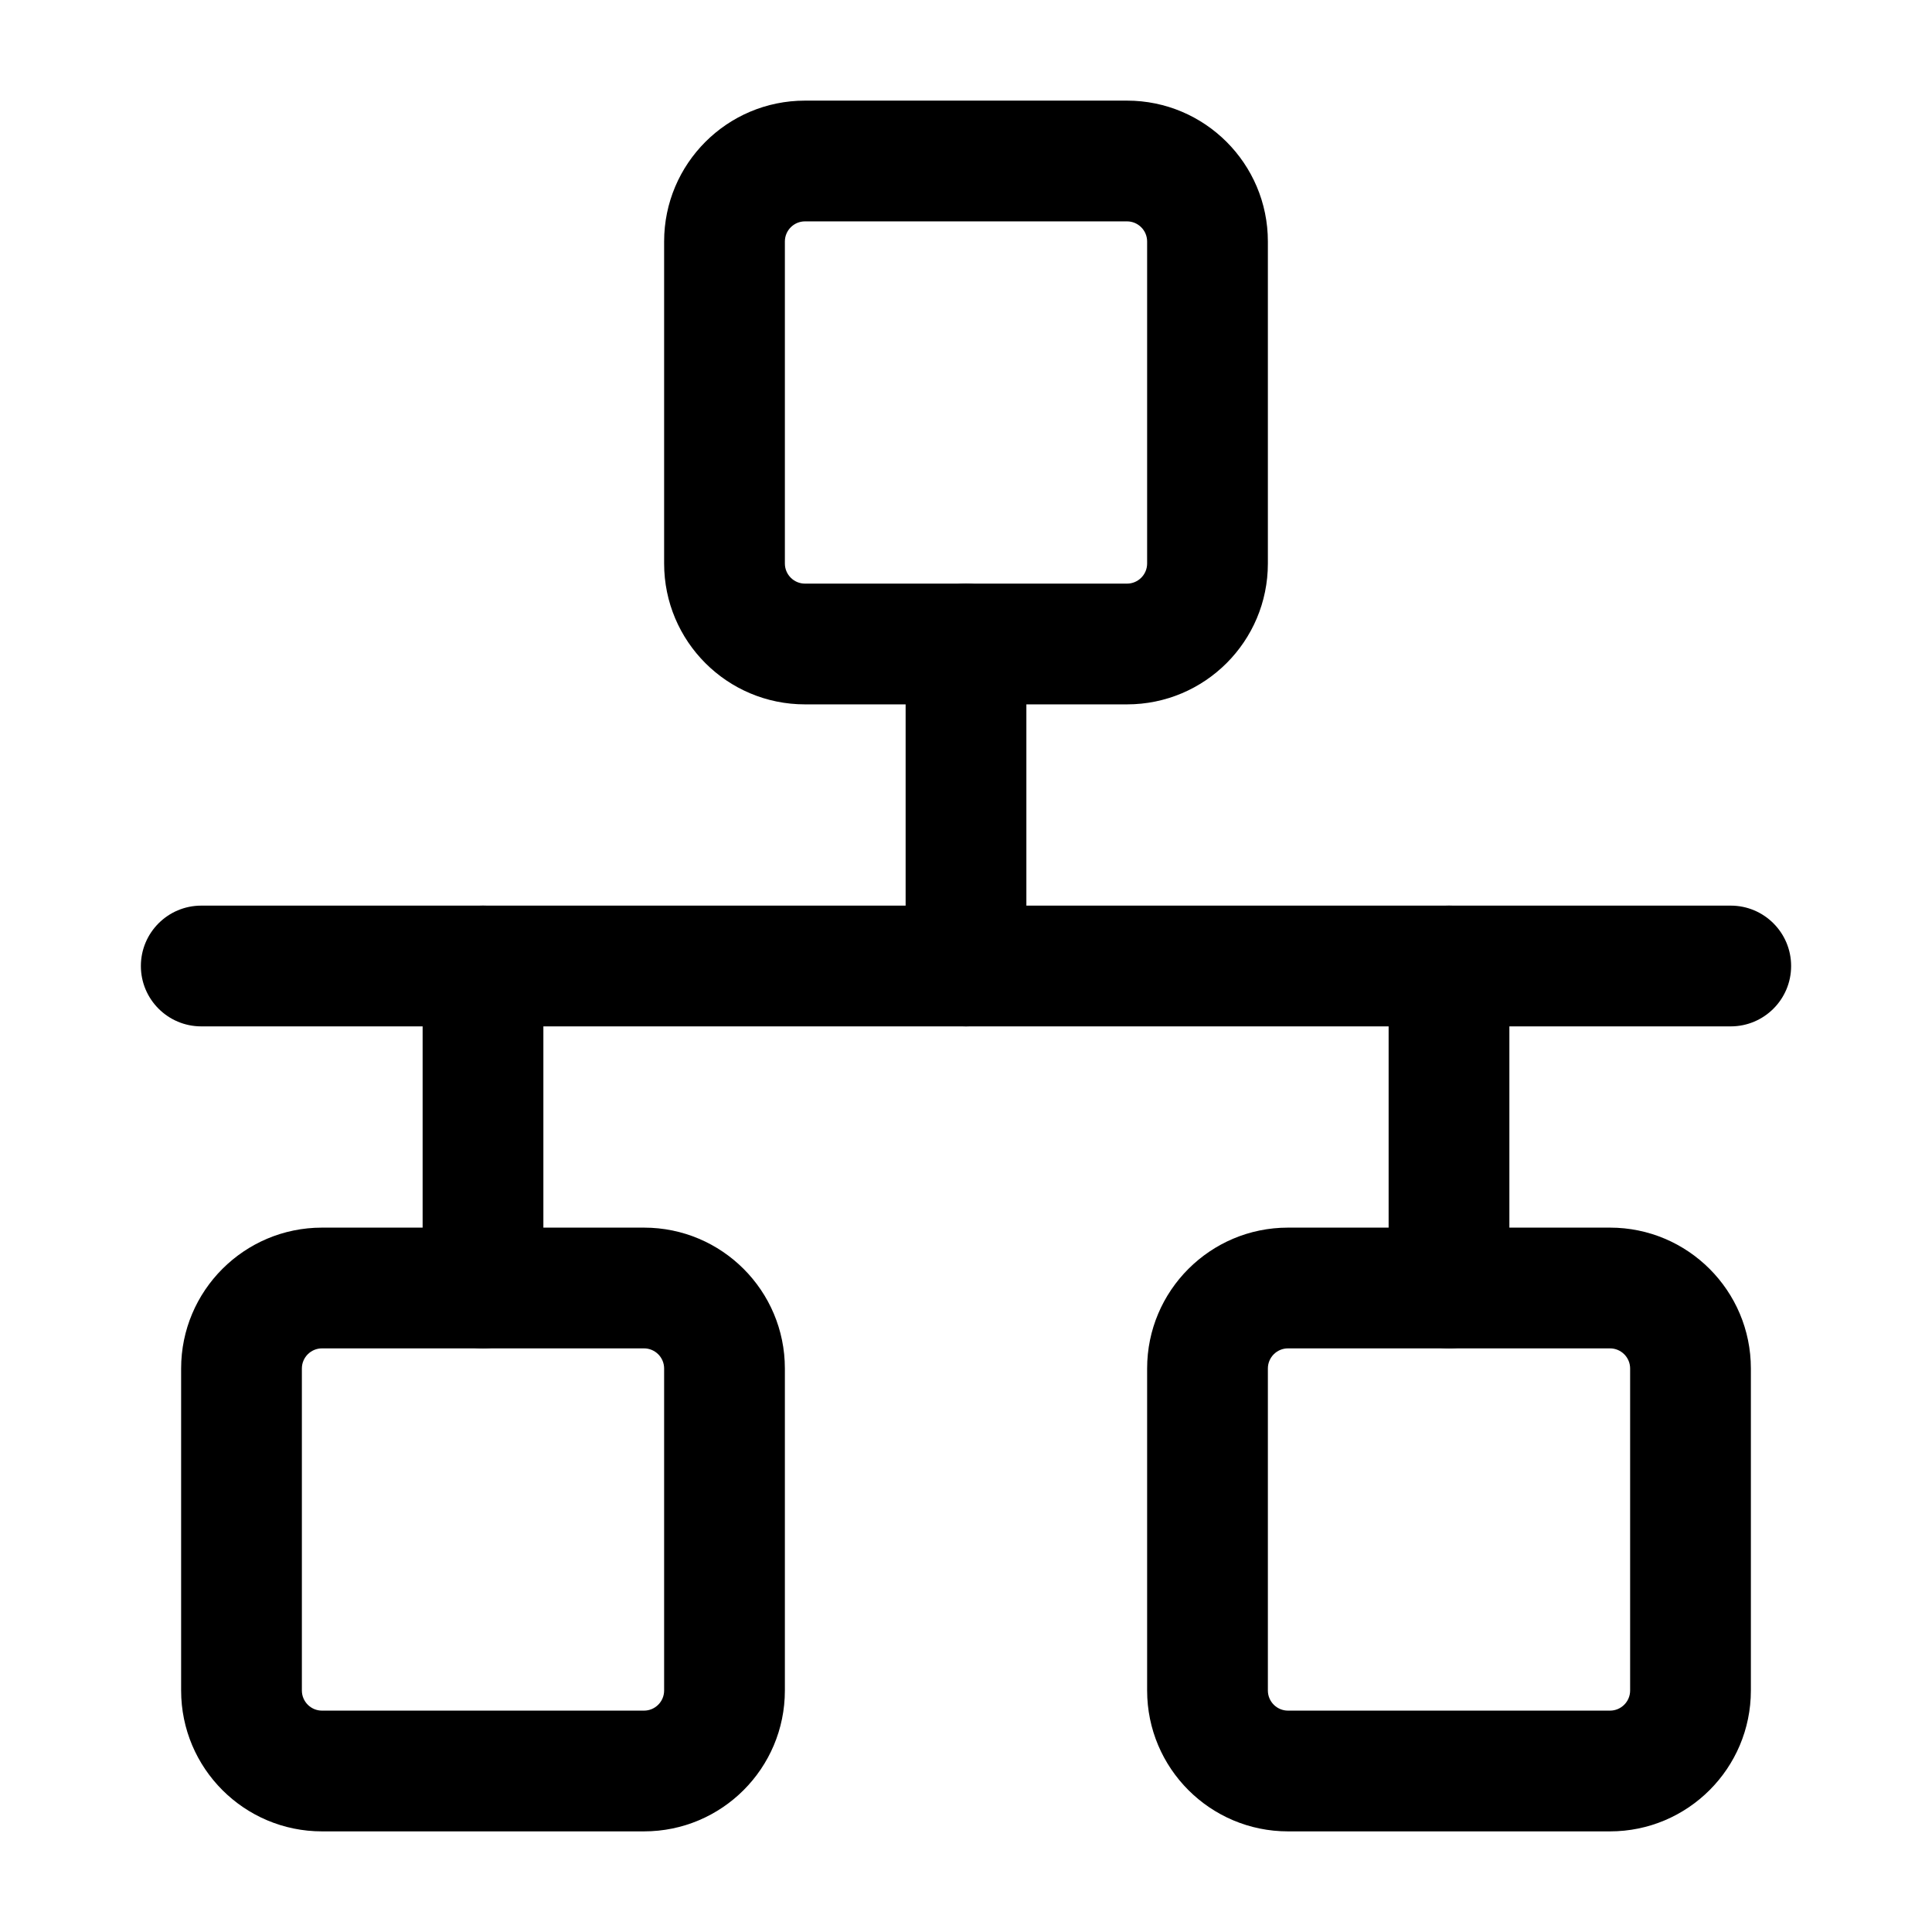 <svg width="24" height="24" viewBox="0 0 24 24"  xmlns="http://www.w3.org/2000/svg">
<g id="Frame">
<g id="Vector">
<path fill-rule="evenodd" clip-rule="evenodd" d="M1.75 12C1.75 11.586 2.086 11.25 2.5 11.25H21.5C21.914 11.25 22.25 11.586 22.25 12C22.25 12.414 21.914 12.75 21.5 12.75H2.5C2.086 12.75 1.75 12.414 1.75 12Z" />
<path fill-rule="evenodd" clip-rule="evenodd" d="M8.25 3C8.25 2.034 9.033 1.25 10 1.25H14C14.966 1.25 15.75 2.034 15.75 3V7C15.75 7.967 14.966 8.75 14 8.75H10C9.033 8.75 8.25 7.967 8.25 7V3ZM10 2.75C9.862 2.75 9.75 2.862 9.75 3V7C9.75 7.138 9.862 7.25 10 7.25H14C14.138 7.25 14.25 7.138 14.25 7V3C14.25 2.862 14.138 2.75 14 2.75H10Z" />
<path fill-rule="evenodd" clip-rule="evenodd" d="M2.25 17C2.25 16.034 3.034 15.25 4 15.25H8C8.967 15.25 9.75 16.034 9.75 17V21C9.75 21.966 8.967 22.75 8 22.75H4C3.034 22.75 2.25 21.966 2.25 21V17ZM4 16.75C3.862 16.75 3.75 16.862 3.75 17V21C3.75 21.138 3.862 21.25 4 21.25H8C8.138 21.25 8.25 21.138 8.25 21V17C8.25 16.862 8.138 16.75 8 16.75H4Z"/>
<path fill-rule="evenodd" clip-rule="evenodd" d="M14.25 17C14.25 16.034 15.034 15.25 16 15.25H20C20.966 15.25 21.75 16.034 21.75 17V21C21.75 21.966 20.966 22.75 20 22.75H16C15.034 22.75 14.25 21.966 14.25 21V17ZM16 16.75C15.862 16.75 15.75 16.862 15.75 17V21C15.75 21.138 15.862 21.25 16 21.25H20C20.138 21.25 20.25 21.138 20.25 21V17C20.25 16.862 20.138 16.75 20 16.75H16Z"/>
<path fill-rule="evenodd" clip-rule="evenodd" d="M12 7.25C12.414 7.25 12.75 7.586 12.75 8V12C12.75 12.414 12.414 12.75 12 12.75C11.586 12.75 11.25 12.414 11.25 12V8C11.25 7.586 11.586 7.25 12 7.25Z"/>
<path fill-rule="evenodd" clip-rule="evenodd" d="M18 11.25C18.414 11.25 18.75 11.586 18.75 12V16C18.75 16.414 18.414 16.75 18 16.75C17.586 16.75 17.25 16.414 17.25 16V12C17.25 11.586 17.586 11.25 18 11.25Z" />
<path fill-rule="evenodd" clip-rule="evenodd" d="M6 11.25C6.414 11.25 6.75 11.586 6.75 12V16C6.75 16.414 6.414 16.75 6 16.75C5.586 16.75 5.25 16.414 5.25 16V12C5.25 11.586 5.586 11.25 6 11.25Z" />
</g>
</g>
</svg>
